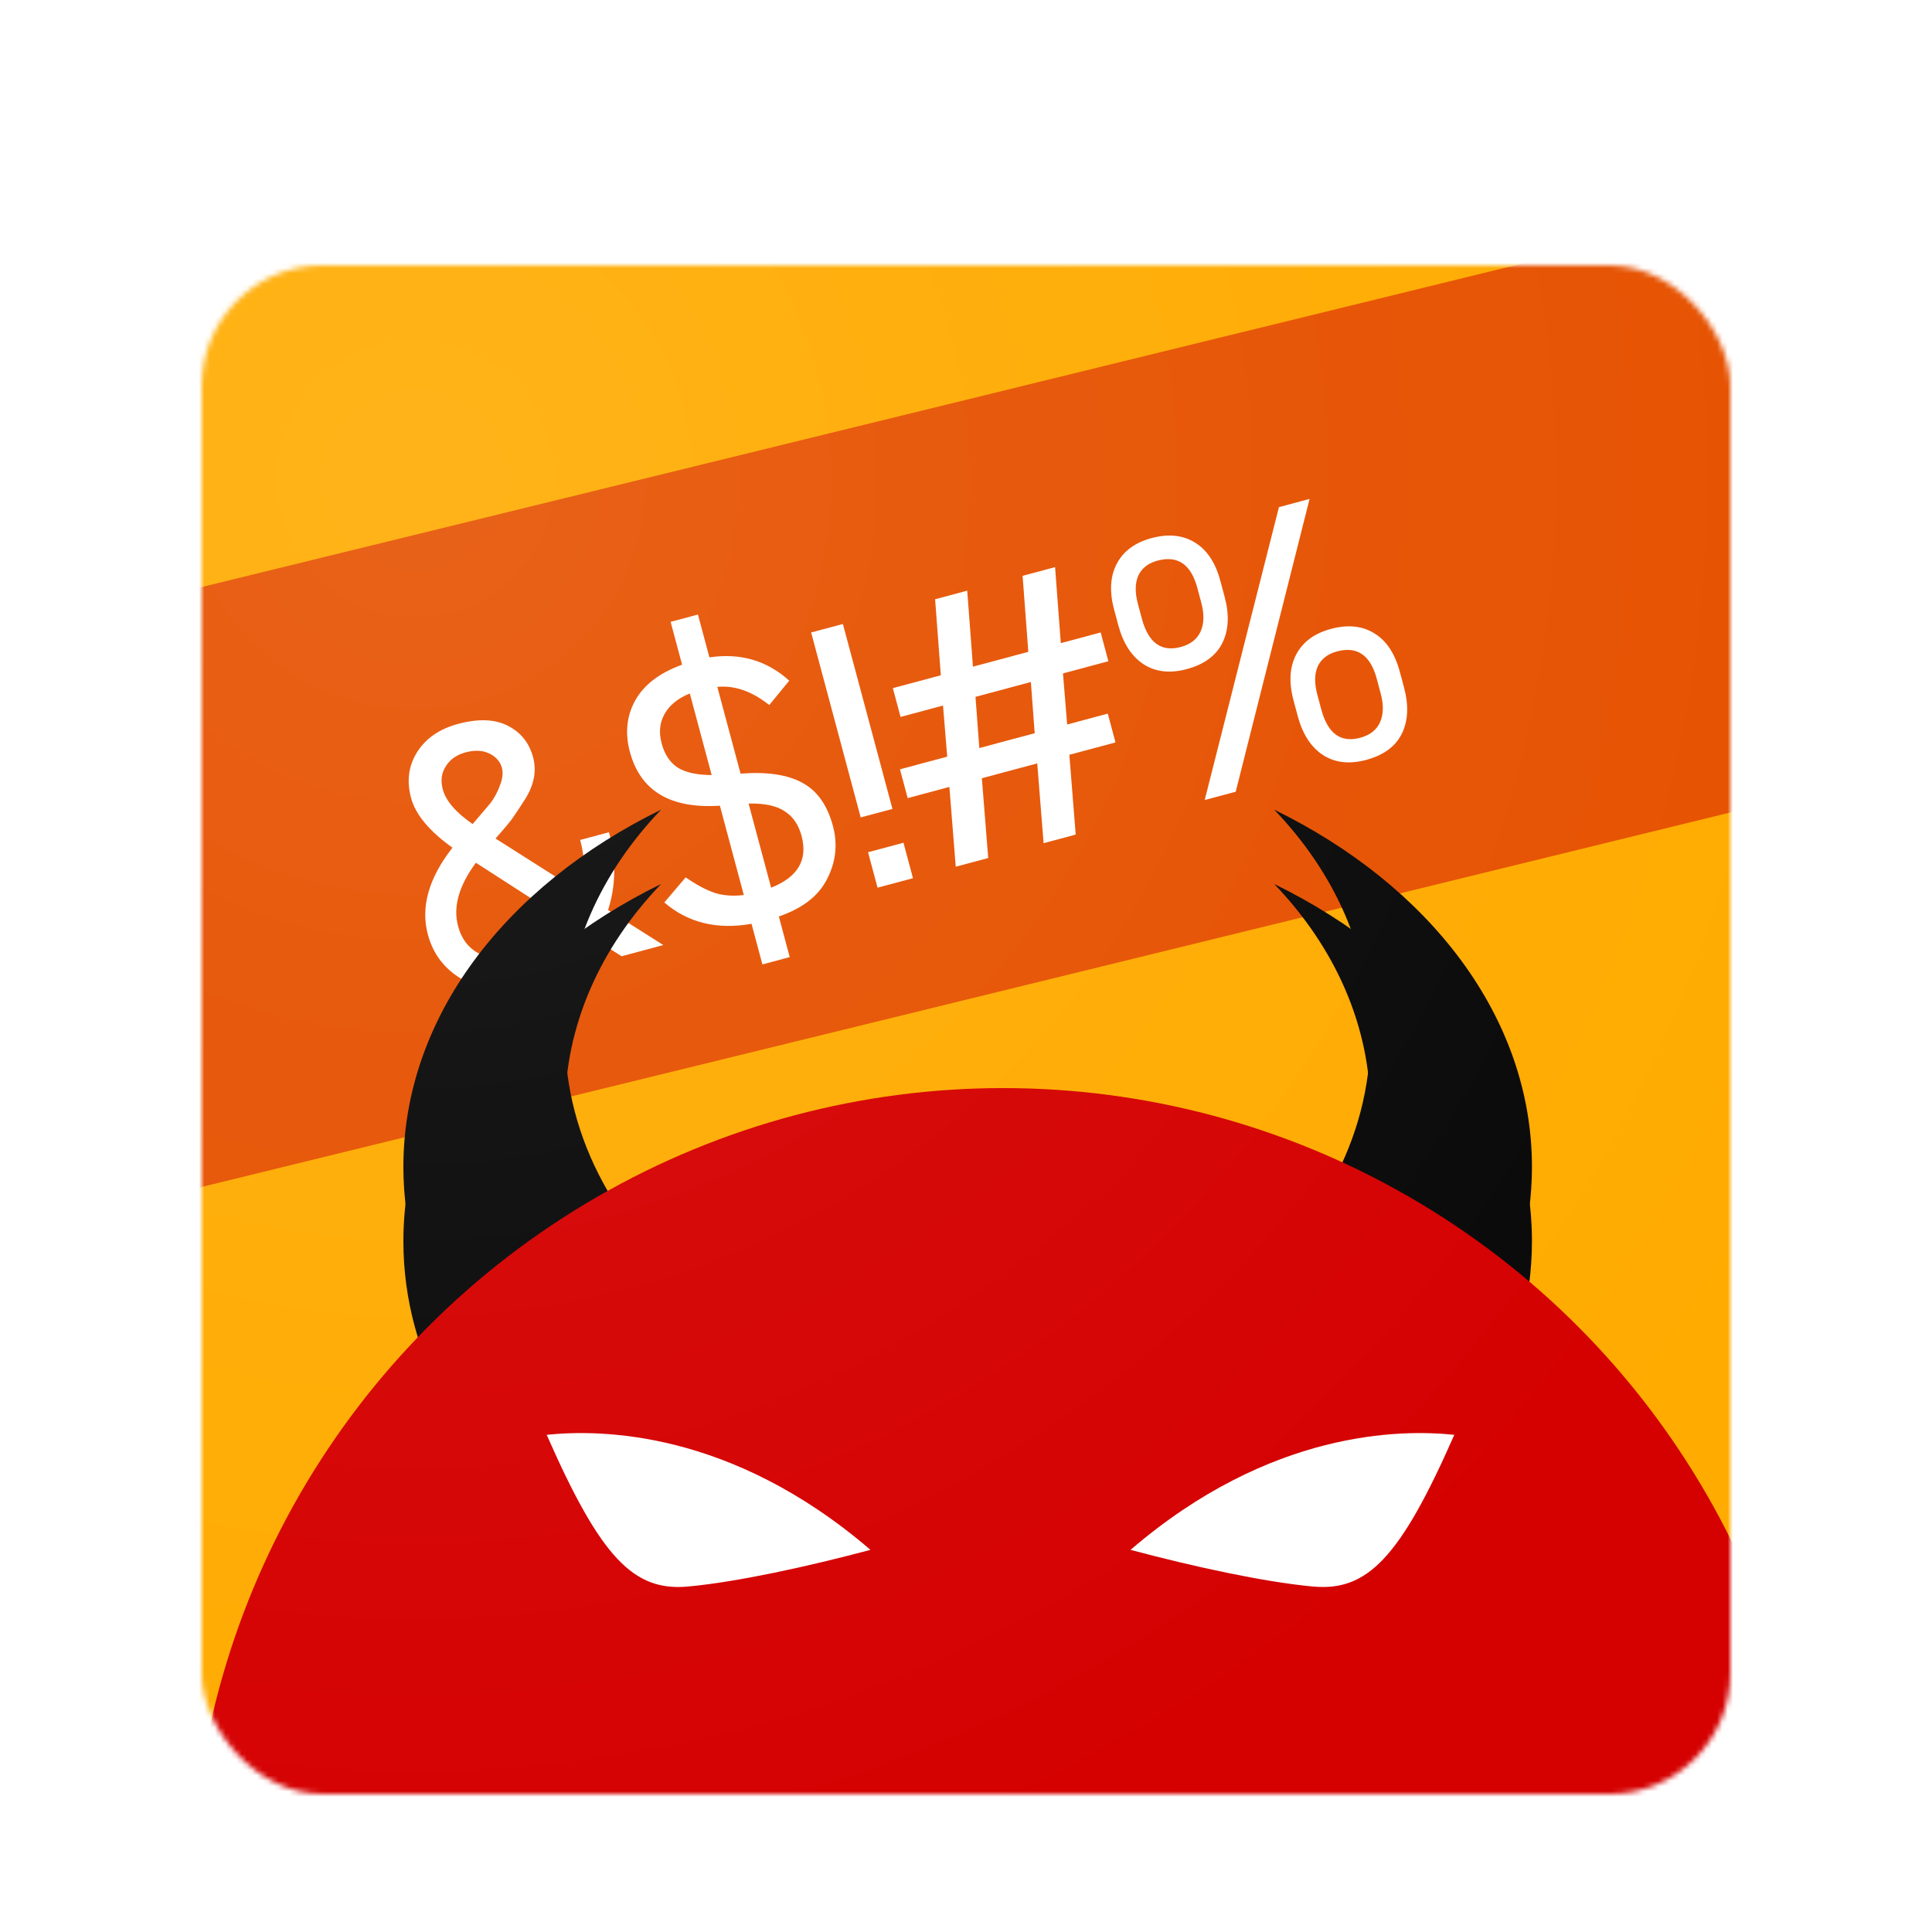 <svg width="364" height="364" viewBox="0 0 364 364" fill="none" xmlns="http://www.w3.org/2000/svg">
<g id="ic_launcher_square" clip-path="url(#clip0)">
<g id="Square Preview">
<g id="Clipped Preview Icon" filter="url(#filter0_dd)">
<mask id="mask0" mask-type="alpha" maskUnits="userSpaceOnUse" x="38" y="38" width="288" height="288">
<rect id="Rounded Square" x="38" y="38" width="288" height="288" rx="22.75" fill="#FF9800"/>
</mask>
<g mask="url(#mask0)">
<g id="Combined Foreground/Background">
<g id="Composite">
<g id="ic_launcher_background" clip-path="url(#clip1)">
<rect id="background" x="-34" y="-34" width="432" height="432" fill="#FFAB00"/>
<rect id="Rectangle 12" x="-68" y="124.573" width="527.757" height="109.775" transform="rotate(-13.765 -68 124.573)" fill="#E65100"/>
<g id="&#38;$!#%">
<path d="M80.616 164.079C79.224 158.886 80.769 153.428 85.248 147.706C80.888 144.601 78.285 141.472 77.441 138.319C76.583 135.12 76.977 132.231 78.622 129.654C80.267 127.076 82.828 125.322 86.305 124.39C90.107 123.371 93.218 123.482 95.637 124.722C98.103 125.95 99.703 127.931 100.435 130.667C101.131 133.263 100.623 135.909 98.91 138.604C98.07 139.922 97.293 141.1 96.576 142.136C96.111 142.808 95.037 144.089 93.358 145.98L109.617 156.308C110.343 153.082 110.24 149.731 109.308 146.253L114.733 144.8C116.112 149.946 116.054 154.832 114.56 159.456L124.975 166.057L117.117 168.163L111.997 164.913C109.204 169.14 105.002 172.005 99.392 173.509C94.57 174.801 90.484 174.479 87.133 172.545C83.782 170.61 81.61 167.788 80.616 164.079ZM97.939 168.084C102.019 166.991 105.116 164.918 107.23 161.867L89.662 150.549C86.452 154.887 85.331 158.865 86.3 162.481C86.971 164.985 88.363 166.749 90.476 167.773C92.623 168.738 95.111 168.842 97.939 168.084ZM83.421 136.716C84.005 138.896 85.882 141.076 89.05 143.258C89.199 143.07 90.295 141.782 92.339 139.396C93.114 138.393 93.729 137.259 94.185 135.994C94.688 134.716 94.815 133.614 94.566 132.687C94.243 131.481 93.454 130.575 92.198 129.967C90.942 129.359 89.456 129.285 87.74 129.745C86.025 130.205 84.771 131.087 83.978 132.393C83.172 133.653 82.987 135.094 83.421 136.716Z" fill="white"/>
<path d="M135.148 117.415L139.527 133.758C144.492 133.372 148.373 133.947 151.17 135.484C153.955 136.974 155.875 139.689 156.931 143.63C157.838 147.015 157.497 150.287 155.908 153.445C154.345 156.697 151.288 159.106 146.738 160.673L148.788 168.323L143.642 169.702L141.592 162.052C135.091 163.198 129.614 161.858 125.16 158.032L129.184 153.301C131.199 154.699 133.026 155.676 134.665 156.23C136.292 156.739 138.117 156.871 140.139 156.627L135.629 139.797C126.301 140.408 120.65 137.028 118.674 129.656C117.718 126.086 118.065 122.837 119.715 119.91C121.366 116.983 124.298 114.757 128.51 113.23L126.349 105.163L131.495 103.784L133.657 111.851C139.487 110.985 144.501 112.449 148.698 116.244L144.933 120.831C141.652 118.231 138.391 117.093 135.148 117.415ZM141.036 139.392L145.285 155.248C150.316 153.254 152.229 150.009 151.024 145.511C150.453 143.378 149.39 141.824 147.837 140.849C146.318 139.815 144.051 139.329 141.036 139.392ZM134.082 134.025L129.964 118.655C127.767 119.542 126.193 120.808 125.242 122.454C124.292 124.1 124.096 125.967 124.655 128.053C125.227 130.186 126.26 131.723 127.754 132.664C129.236 133.559 131.346 134.013 134.082 134.025Z" fill="white"/>
<path d="M152.824 107.163L158.805 105.56L168.141 140.403L162.16 142.005L152.824 107.163ZM172.011 153.454L165.335 155.243L163.546 148.566L170.222 146.778L172.011 153.454Z" fill="white"/>
<path d="M169.671 123.072L168.218 117.648L177.259 115.225L176.18 100.905L182.23 99.283L183.309 113.604L193.741 110.809L192.662 96.488L198.782 94.848L199.861 109.169L207.372 107.156L208.826 112.581L200.272 114.873L201.062 124.5L208.713 122.451L210.166 127.875L201.473 130.205L202.669 145.239L196.618 146.861L195.422 131.826L184.99 134.621L186.186 149.656L180.066 151.296L178.87 136.261L171.011 138.367L169.558 132.942L178.46 130.557L177.669 120.929L169.671 123.072ZM194.221 116.494L183.789 119.29L184.51 128.936L194.942 126.14L194.221 116.494Z" fill="white"/>
<path d="M226.973 138.727L240.96 83.547L246.732 82L232.815 137.162L226.973 138.727ZM263.732 114.566L264.534 117.556C265.441 120.941 265.297 123.837 264.103 126.244C262.91 128.651 260.667 130.295 257.375 131.177C254.222 132.022 251.504 131.707 249.22 130.232C246.983 128.744 245.411 126.308 244.504 122.923L243.703 119.933C242.796 116.548 242.969 113.669 244.221 111.296C245.474 108.923 247.653 107.32 250.76 106.488C253.959 105.631 256.694 105.917 258.965 107.346C261.224 108.728 262.813 111.135 263.732 114.566ZM256.257 127.004C258.112 126.507 259.364 125.526 260.015 124.059C260.665 122.593 260.705 120.793 260.134 118.661L259.388 115.879C258.196 111.428 255.698 109.712 251.896 110.73C250.135 111.203 248.922 112.149 248.259 113.569C247.642 114.976 247.62 116.746 248.191 118.879L248.937 121.661C250.154 126.205 252.594 127.986 256.257 127.004ZM229.929 97.46L230.73 100.45C231.637 103.835 231.494 106.731 230.3 109.138C229.107 111.545 226.864 113.189 223.572 114.071C220.419 114.916 217.701 114.601 215.417 113.126C213.18 111.638 211.608 109.202 210.701 105.817L209.9 102.827C208.993 99.442 209.166 96.563 210.418 94.19C211.671 91.817 213.85 90.215 216.956 89.382C220.156 88.525 222.891 88.811 225.162 90.24C227.421 91.622 229.01 94.029 229.929 97.46ZM222.454 109.898C224.308 109.401 225.561 108.42 226.212 106.953C226.862 105.487 226.902 103.688 226.33 101.555L225.585 98.773C224.392 94.322 221.895 92.606 218.093 93.624C216.331 94.097 215.119 95.043 214.456 96.463C213.839 97.87 213.817 99.64 214.388 101.773L215.133 104.555C216.351 109.099 218.791 110.88 222.454 109.898Z" fill="white"/>
</g>
</g>
<g id="ic_launcher_foreground" clip-path="url(#clip2)">
<g id="Plate" filter="url(#filter1_dddii)">
<g id="Group 15">
<g id="Group 15_2">
<g id="Mask Group">
<mask id="mask1" mask-type="alpha" maskUnits="userSpaceOnUse" x="-62" y="25" width="306" height="306">
<circle id="Ellipse 6" cx="91" cy="178" r="153" fill="#090809"/>
</mask>
<g mask="url(#mask1)">
<path id="Exclude" fill-rule="evenodd" clip-rule="evenodd" d="M287.314 195.214C288.178 199.33 288.627 203.55 288.627 207.849C288.627 252.115 241.029 288 182.314 288C123.598 288 76 252.115 76 207.849C76 179.635 95.335 154.827 124.561 140.544C113.182 152.412 106.443 167.148 106.443 183.114C106.443 222.388 147.226 254.227 197.535 254.227C242.56 254.227 279.955 228.725 287.314 195.214Z" fill="#090809"/>
</g>
</g>
<g id="Mask Group_2">
<mask id="mask2" mask-type="alpha" maskUnits="userSpaceOnUse" x="134" y="33" width="306" height="306">
<circle id="Ellipse 7" cx="287" cy="186" r="153" fill="#090809"/>
</mask>
<g mask="url(#mask2)">
<path id="Exclude_2" fill-rule="evenodd" clip-rule="evenodd" d="M77.313 195.214C76.449 199.33 76 203.55 76 207.849C76 252.115 123.598 288 182.313 288C241.029 288 288.627 252.115 288.627 207.849C288.627 179.635 269.292 154.827 240.066 140.544C251.445 152.412 258.184 167.148 258.184 183.114C258.184 222.388 217.4 254.227 167.092 254.227C122.067 254.227 84.672 228.725 77.313 195.214Z" fill="#090809"/>
</g>
</g>
</g>
<g id="Group 16">
<circle id="Ellipse 5" cx="189" cy="346" r="153" fill="#D50000"/>
<path id="Vector 1" d="M164 280.001C137.68 257.387 113.012 257.282 103 258.329C113.218 281.571 119.411 287.853 129.629 286.91C138.886 286.057 152.234 283.141 164 280.001Z" fill="white"/>
<path id="Vector 3" d="M213 280.001C239.32 257.387 263.988 257.282 274 258.329C263.782 281.571 257.589 287.853 247.371 286.91C238.114 286.057 224.766 283.141 213 280.001Z" fill="white"/>
</g>
</g>
</g>
<g id="Group 14">
<g id="Group 15_3">
<g id="Mask Group_3">
<mask id="mask3" mask-type="alpha" maskUnits="userSpaceOnUse" x="-62" y="25" width="306" height="306">
<circle id="Ellipse 6_2" cx="91" cy="178" r="153" fill="#090809"/>
</mask>
<g mask="url(#mask3)">
<path id="Exclude_3" fill-rule="evenodd" clip-rule="evenodd" d="M287.314 195.214C288.178 199.33 288.627 203.55 288.627 207.849C288.627 252.115 241.029 288 182.314 288C123.598 288 76 252.115 76 207.849C76 179.635 95.335 154.827 124.561 140.544C113.182 152.412 106.443 167.148 106.443 183.114C106.443 222.388 147.226 254.227 197.535 254.227C242.56 254.227 279.955 228.725 287.314 195.214Z" fill="#090809"/>
</g>
</g>
<g id="Mask Group_4">
<mask id="mask4" mask-type="alpha" maskUnits="userSpaceOnUse" x="134" y="33" width="306" height="306">
<circle id="Ellipse 7_2" cx="287" cy="186" r="153" fill="#090809"/>
</mask>
<g mask="url(#mask4)">
<path id="Exclude_4" fill-rule="evenodd" clip-rule="evenodd" d="M77.313 195.214C76.449 199.33 76 203.55 76 207.849C76 252.115 123.598 288 182.313 288C241.029 288 288.627 252.115 288.627 207.849C288.627 179.635 269.292 154.827 240.066 140.544C251.445 152.412 258.184 167.148 258.184 183.114C258.184 222.388 217.4 254.227 167.092 254.227C122.067 254.227 84.672 228.725 77.313 195.214Z" fill="#090809"/>
</g>
</g>
</g>
<g id="Group 16_2">
<circle id="Ellipse 5_2" cx="189" cy="346" r="153" fill="#D50000"/>
<path id="Vector 1_2" d="M164 280.001C137.68 257.387 113.012 257.282 103 258.329C113.218 281.571 119.411 287.853 129.629 286.91C138.886 286.057 152.234 283.141 164 280.001Z" fill="white"/>
<path id="Vector 3_2" d="M213 280.001C239.32 257.387 263.988 257.282 274 258.329C263.782 281.571 257.589 287.853 247.371 286.91C238.114 286.057 224.766 283.141 213 280.001Z" fill="white"/>
</g>
</g>
<rect id="Finish Layer" x="-34" y="-34" width="432" height="432" fill="url(#paint0_radial)" fill-opacity="0.1"/>
</g>
</g>
</g>
</g>
</g>
</g>
</g>
<defs>
<filter id="filter0_dd" x="34" y="38" width="296" height="300" filterUnits="userSpaceOnUse" color-interpolation-filters="sRGB">
<feFlood flood-opacity="0" result="BackgroundImageFix"/>
<feColorMatrix in="SourceAlpha" type="matrix" values="0 0 0 0 0 0 0 0 0 0 0 0 0 0 0 0 0 0 127 0"/>
<feOffset dy="4"/>
<feGaussianBlur stdDeviation="2"/>
<feColorMatrix type="matrix" values="0 0 0 0 0 0 0 0 0 0 0 0 0 0 0 0 0 0 0.12 0"/>
<feBlend mode="normal" in2="BackgroundImageFix" result="effect1_dropShadow"/>
<feColorMatrix in="SourceAlpha" type="matrix" values="0 0 0 0 0 0 0 0 0 0 0 0 0 0 0 0 0 0 127 0"/>
<feOffset dy="8"/>
<feGaussianBlur stdDeviation="2"/>
<feColorMatrix type="matrix" values="0 0 0 0 0 0 0 0 0 0 0 0 0 0 0 0 0 0 0.12 0"/>
<feBlend mode="normal" in2="effect1_dropShadow" result="effect2_dropShadow"/>
<feBlend mode="normal" in="SourceGraphic" in2="effect2_dropShadow" result="shape"/>
</filter>
<filter id="filter1_dddii" x="24" y="100" width="330" height="421" filterUnits="userSpaceOnUse" color-interpolation-filters="sRGB">
<feFlood flood-opacity="0" result="BackgroundImageFix"/>
<feColorMatrix in="SourceAlpha" type="matrix" values="0 0 0 0 0 0 0 0 0 0 0 0 0 0 0 0 0 0 127 0"/>
<feOffset/>
<feGaussianBlur stdDeviation="6"/>
<feColorMatrix type="matrix" values="0 0 0 0 0.663 0 0 0 0 0.165 0 0 0 0 0.016 0 0 0 0.24 0"/>
<feBlend mode="normal" in2="BackgroundImageFix" result="effect1_dropShadow"/>
<feColorMatrix in="SourceAlpha" type="matrix" values="0 0 0 0 0 0 0 0 0 0 0 0 0 0 0 0 0 0 127 0"/>
<feOffset dy="4"/>
<feColorMatrix type="matrix" values="0 0 0 0 0.663 0 0 0 0 0.165 0 0 0 0 0.016 0 0 0 0.24 0"/>
<feBlend mode="normal" in2="effect1_dropShadow" result="effect2_dropShadow"/>
<feColorMatrix in="SourceAlpha" type="matrix" values="0 0 0 0 0 0 0 0 0 0 0 0 0 0 0 0 0 0 127 0"/>
<feOffset dy="10"/>
<feGaussianBlur stdDeviation="6"/>
<feColorMatrix type="matrix" values="0 0 0 0 0.663 0 0 0 0 0.165 0 0 0 0 0.016 0 0 0 0.36 0"/>
<feBlend mode="normal" in2="effect2_dropShadow" result="effect3_dropShadow"/>
<feBlend mode="normal" in="SourceGraphic" in2="effect3_dropShadow" result="shape"/>
<feColorMatrix in="SourceAlpha" type="matrix" values="0 0 0 0 0 0 0 0 0 0 0 0 0 0 0 0 0 0 127 0" result="hardAlpha"/>
<feOffset dy="3"/>
<feComposite in2="hardAlpha" operator="arithmetic" k2="-1" k3="1"/>
<feColorMatrix type="matrix" values="0 0 0 0 1 0 0 0 0 1 0 0 0 0 1 0 0 0 0.6 0"/>
<feBlend mode="normal" in2="shape" result="effect4_innerShadow"/>
<feColorMatrix in="SourceAlpha" type="matrix" values="0 0 0 0 0 0 0 0 0 0 0 0 0 0 0 0 0 0 127 0" result="hardAlpha"/>
<feOffset dy="-3"/>
<feComposite in2="hardAlpha" operator="arithmetic" k2="-1" k3="1"/>
<feColorMatrix type="matrix" values="0 0 0 0 0.086 0 0 0 0 0.086 0 0 0 0 0.086 0 0 0 0.2 0"/>
<feBlend mode="normal" in2="effect4_innerShadow" result="effect5_innerShadow"/>
</filter>
<radialGradient id="paint0_radial" cx="0" cy="0" r="1" gradientUnits="userSpaceOnUse" gradientTransform="translate(78 78) rotate(45) scale(294.156)">
<stop stop-color="white"/>
<stop offset="0.376" stop-color="white" stop-opacity="0.503"/>
<stop offset="1" stop-color="white" stop-opacity="0"/>
</radialGradient>
<clipPath id="clip0">
<rect width="364" height="364" fill="white"/>
</clipPath>
<clipPath id="clip1">
<rect width="432" height="432" fill="white" transform="translate(-34 -34)"/>
</clipPath>
<clipPath id="clip2">
<rect width="432" height="432" fill="white" transform="translate(-34 -34)"/>
</clipPath>
</defs>
</svg>
